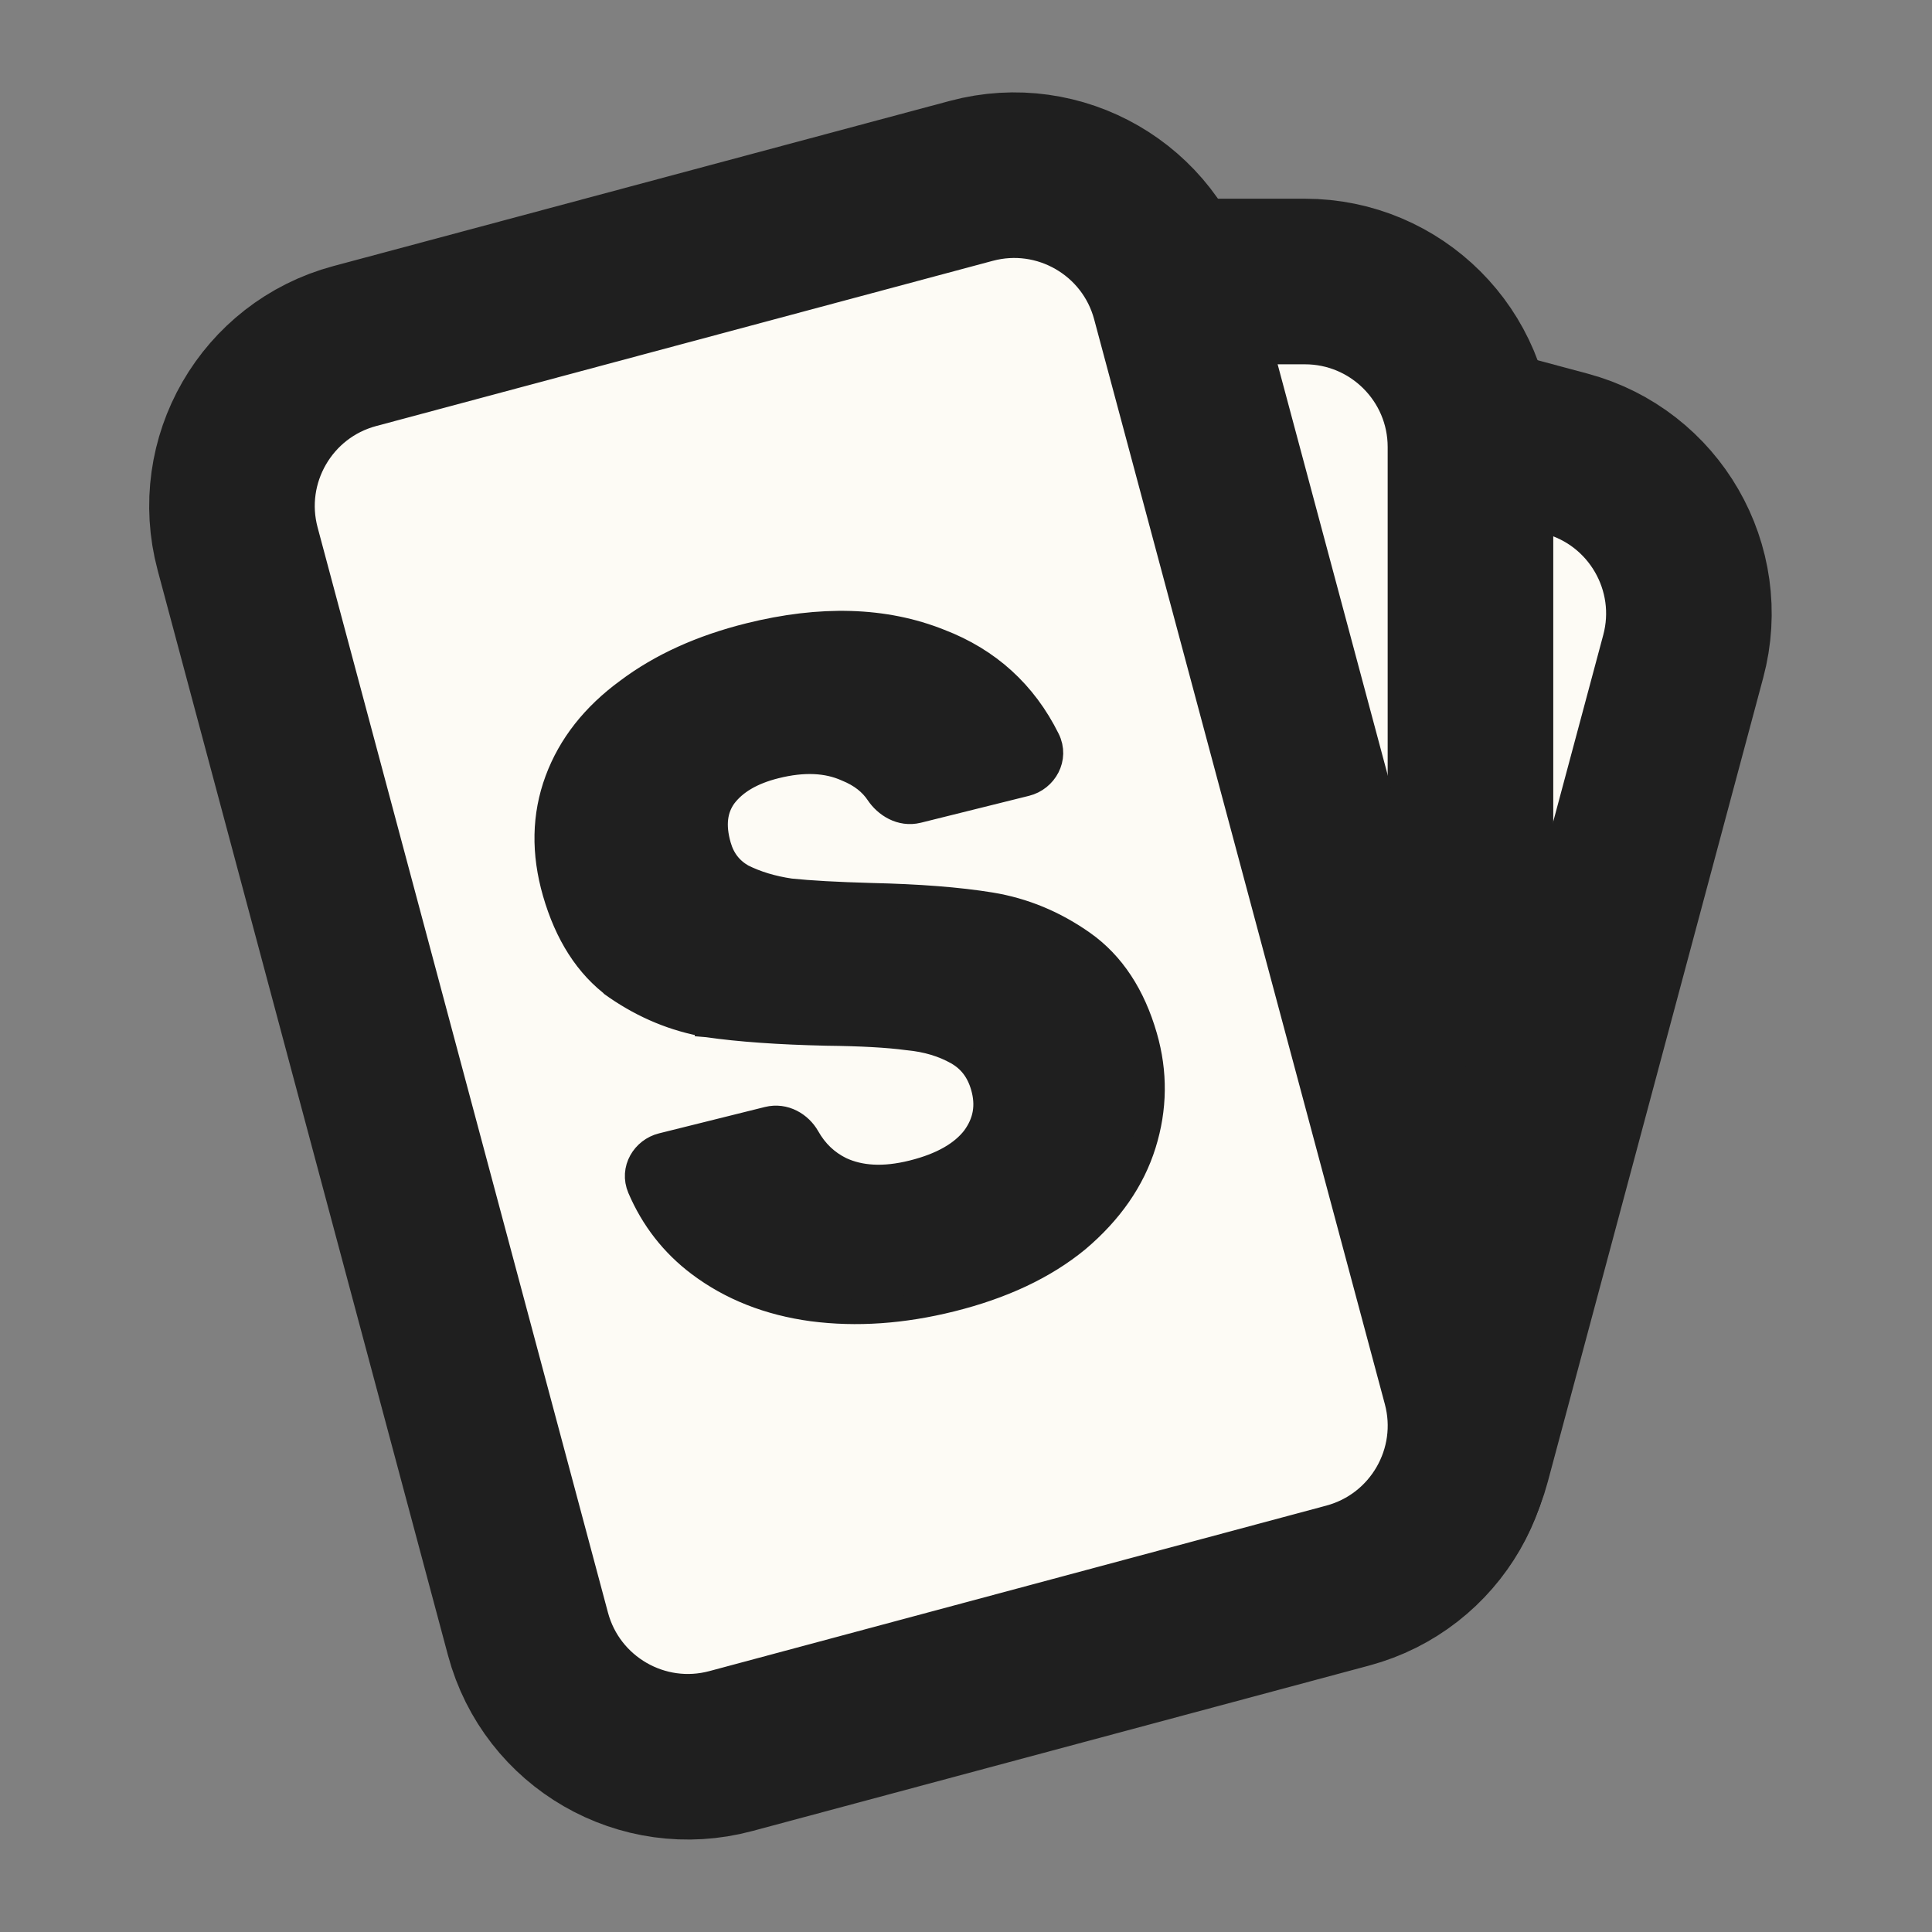 <svg width="72" height="72" viewBox="0 0 72 72" fill="none" xmlns="http://www.w3.org/2000/svg">
<rect x="0" y="0" width="72" height="72" fill="#808080" stroke="none"/>
<path d="M34.809 16.979L26.77 46.938C25.886 50.232 27.841 53.618 31.135 54.499L47.145 58.784C50.437 59.665 53.82 57.711 54.702 54.42L62.729 24.462C63.611 21.17 61.657 17.786 58.365 16.904L42.367 12.617C39.075 11.735 35.692 13.687 34.809 16.979Z" fill="#FDFBF5" stroke="#1F1F1F" stroke-width="6.171"/>
<path d="M22.281 16.66L22.268 53.1C22.267 56.51 25.032 59.275 28.442 59.274L48.63 59.268C52.038 59.267 54.8 56.504 54.8 53.096V16.662C54.8 13.254 52.037 10.491 48.628 10.491H28.452C25.045 10.491 22.282 13.252 22.281 16.66Z" fill="#FDFBF5" stroke="#1F1F1F" stroke-width="6.171"/>
<path d="M8.856 20.454L19.676 60.892C20.558 64.186 23.944 66.141 27.237 65.257L50.227 59.09C53.519 58.206 55.471 54.823 54.59 51.532L43.757 11.104C42.875 7.812 39.491 5.858 36.199 6.74L13.22 12.897C9.929 13.779 7.975 17.162 8.856 20.454Z" fill="#FDFBF5" stroke="#1F1F1F" stroke-width="6.171"/>
<path d="M30.274 48.78L30.277 48.78C31.92 48.994 33.645 48.872 35.448 48.423C37.349 47.95 38.924 47.214 40.155 46.2L40.155 46.2L40.16 46.196C41.375 45.166 42.205 43.981 42.623 42.639C43.038 41.308 43.053 39.968 42.667 38.63C42.226 37.102 41.464 35.923 40.357 35.142C39.3 34.396 38.152 33.919 36.917 33.718C35.727 33.524 34.241 33.409 32.467 33.369C31.179 33.333 30.175 33.277 29.45 33.201C28.774 33.102 28.18 32.92 27.663 32.661C27.221 32.406 26.932 32.036 26.786 31.528C26.558 30.739 26.653 30.143 26.99 29.673C27.374 29.164 27.993 28.779 28.905 28.552C29.964 28.288 30.832 28.341 31.541 28.656L31.549 28.66L31.556 28.663C32.085 28.876 32.464 29.178 32.721 29.562C33.01 29.995 33.572 30.369 34.208 30.211L38.239 29.208C38.94 29.033 39.39 28.257 39.038 27.549C38.178 25.817 36.834 24.596 35.023 23.902C32.96 23.076 30.584 23.016 27.922 23.679C26.144 24.122 24.628 24.806 23.385 25.742C22.132 26.659 21.251 27.77 20.767 29.078C20.279 30.394 20.258 31.794 20.681 33.262C21.127 34.808 21.877 36 22.959 36.788L22.959 36.789L22.969 36.796C24.018 37.517 25.148 37.984 26.355 38.191L26.355 38.192L26.367 38.193C27.548 38.364 29.028 38.468 30.801 38.508V38.508L30.806 38.508C32.091 38.522 33.09 38.578 33.813 38.675L33.822 38.676L33.831 38.677C34.543 38.744 35.155 38.93 35.675 39.226C36.148 39.495 36.468 39.904 36.637 40.489C36.842 41.2 36.731 41.825 36.302 42.41C35.862 42.978 35.12 43.423 34.006 43.7C32.927 43.969 32.048 43.909 31.336 43.577C30.808 43.317 30.394 42.924 30.09 42.385C29.817 41.903 29.242 41.548 28.616 41.704L24.669 42.687C23.998 42.854 23.544 43.578 23.844 44.279C24.334 45.422 25.069 46.367 26.046 47.105C27.236 48.004 28.65 48.559 30.274 48.78Z" fill="#1F1F1F" stroke="#1F1F1F" stroke-width="0.926"/>
</svg>
